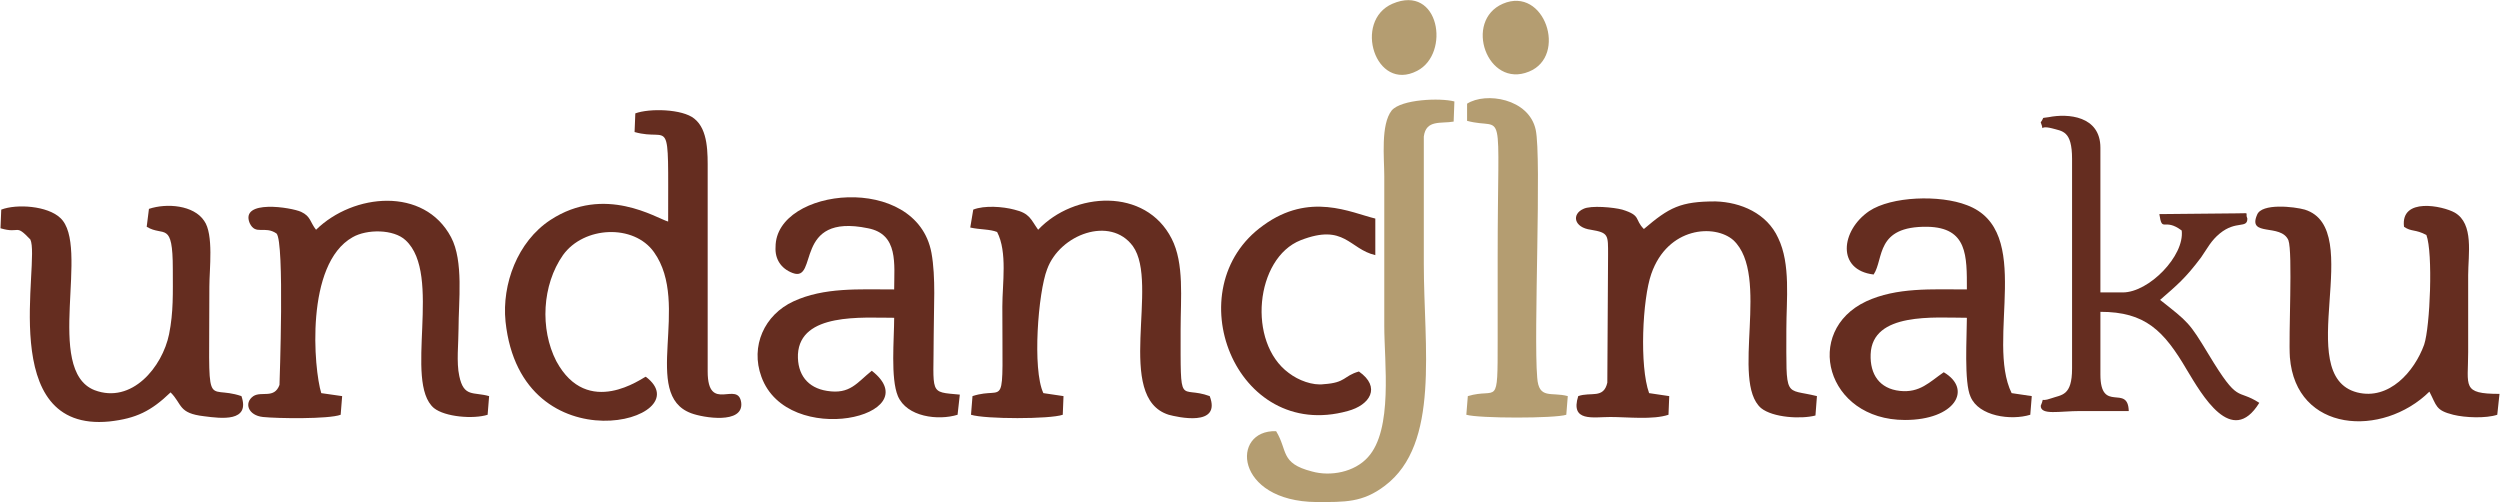 <?xml version="1.0" encoding="UTF-8"?>
<!DOCTYPE svg PUBLIC "-//W3C//DTD SVG 1.1//EN" "http://www.w3.org/Graphics/SVG/1.1/DTD/svg11.dtd">
<!-- Creator: CorelDRAW X7 -->
<svg xmlns="http://www.w3.org/2000/svg" xml:space="preserve" width="2.943in" height="0.591in" version="1.1" style="shape-rendering:geometricPrecision; text-rendering:geometricPrecision; image-rendering:optimizeQuality; fill-rule:evenodd; clip-rule:evenodd"
viewBox="0 0 3350 673"
 xmlns:xlink="http://www.w3.org/1999/xlink">
 <defs>
  <style type="text/css">
   <![CDATA[
    .fil0 {fill:#652D20}
    .fil1 {fill:#B49D71}
   ]]>
  </style>
 </defs>
 <g id="Layer_x0020_1">
  <g id="_2422689760320">
   <path class="fil0" d="M851 152l-1 25c49,14 45,-30 45,120 -15,-4 -85,-50 -158,-2 -44,29 -65,86 -60,136 21,198 265,132 188,74 -4,1 -78,57 -120,-21 -22,-43 -19,-102 9,-142 28,-39 95,-42 122,-4 50,70 -18,191 50,216 16,6 70,15 67,-14 -4,-31 -45,15 -45,-42l0 -269c0,-23 1,-55 -18,-70 -16,-13 -60,-14 -79,-7z"/>
   <path class="fil0" d="M1198 388c-47,0 -94,-3 -135,16 -39,18 -58,60 -43,101 35,97 226,53 148,-8 -20,16 -29,32 -60,27 -26,-4 -40,-22 -39,-49 3,-56 86,-49 129,-49 0,29 -5,81 5,105 12,28 54,33 80,25l3 -27c-42,-4 -35,1 -35,-80 0,-36 3,-77 -3,-110 -20,-108 -209,-88 -209,-8 -1,16 7,29 23,35 35,13 0,-81 101,-60 41,8 35,48 35,82z"/>
   <path class="fil0" d="M2511 368c14,-21 2,-65 72,-64 54,1 53,39 53,84 -47,0 -94,-3 -135,16 -85,40 -54,159 52,159 67,0 91,-41 52,-64 -19,13 -32,28 -59,25 -27,-3 -40,-22 -39,-49 2,-57 86,-49 129,-49 0,25 -4,87 5,106 11,26 54,32 80,24l2 -25 -27 -4c-35,-71 31,-218 -60,-252 -36,-14 -101,-12 -131,8 -38,26 -44,79 6,85z"/>
   <path class="fil0" d="M1391 308c-10,-14 -11,-22 -32,-27 -15,-4 -40,-6 -55,0l-4 24c13,3 26,2 36,6 14,27 7,69 7,100 0,148 6,105 -40,120l-2 25c19,6 106,6 123,0l1 -25 -27 -4c-15,-32 -7,-135 5,-166 17,-47 85,-72 115,-31 36,50 -25,203 48,226 11,3 71,17 55,-25 -41,-15 -39,19 -39,-90 0,-41 5,-88 -12,-121 -35,-69 -131,-63 -179,-12z"/>
   <path class="fil0" d="M2203 307c-13,-13 -3,-18 -29,-26 -11,-3 -42,-6 -52,-1 -16,7 -13,25 10,28 24,4 23,7 23,34l-1 171c-5,22 -22,12 -39,18 -11,35 20,28 43,28 23,0 57,4 78,-3l1 -25 -27 -4c-13,-36 -9,-126 3,-160 22,-63 85,-67 110,-45 50,47 -4,189 37,225 16,13 54,15 73,10l2 -26c-44,-11 -41,6 -41,-90 0,-39 6,-87 -11,-122 -15,-33 -50,-48 -84,-49 -47,0 -62,8 -96,37z"/>
   <path class="fil0" d="M423 308c-8,-10 -7,-18 -20,-24 -13,-6 -82,-17 -69,15 8,17 20,3 36,14 11,11 4,201 4,203 -7,19 -24,8 -35,15 -13,9 -7,26 13,28 19,2 88,3 104,-3l2 -25 -28 -4c-10,-32 -22,-173 42,-209 19,-11 55,-11 71,4 50,46 -3,190 38,225 15,12 53,15 72,9l2 -25c-21,-6 -34,2 -40,-27 -4,-18 -1,-44 -1,-63 0,-37 7,-91 -10,-123 -36,-68 -131,-59 -181,-10z"/>
   <path class="fil0" d="M3256 525c10,19 8,25 32,31 16,4 44,5 59,0l3 -28c-51,0 -42,-10 -42,-56 0,-35 0,-69 0,-103 0,-28 8,-69 -18,-84 -16,-9 -73,-21 -68,19 10,7 15,3 30,11 9,24 5,123 -3,147 -13,36 -47,75 -90,64 -88,-23 13,-219 -70,-245 -14,-4 -58,-9 -64,7 -13,30 32,11 42,34 6,16 0,129 2,157 8,101 124,108 187,46z"/>
   <path class="fil0" d="M1 281l-1 25c27,8 19,-7 40,15 14,29 -47,259 106,244 36,-4 56,-14 82,-39 16,16 10,28 45,32 23,3 62,8 50,-27 -50,-17 -43,30 -43,-147 0,-23 6,-70 -7,-88 -14,-21 -50,-24 -74,-16l-3 24c23,14 35,-9 35,57 0,32 1,57 -5,87 -9,44 -50,94 -100,75 -68,-27 -5,-194 -46,-231 -17,-16 -58,-19 -79,-11z"/>
   <path class="fil1" d="M1710 578c-61,-2 -56,94 54,95 38,0 62,1 92,-22 74,-56 52,-186 52,-297l0 -171c3,-23 23,-17 40,-20l1 -27c-19,-5 -71,-3 -84,12 -15,19 -10,64 -10,88 0,67 0,134 0,201 0,49 12,139 -22,176 -18,20 -50,26 -75,19 -43,-11 -32,-28 -48,-54z"/>
   <path class="fil0" d="M2735 164c6,15 -5,3 15,8 14,4 27,3 27,41l0 281c0,37 -14,35 -28,40 -17,6 -8,-4 -14,10 0,13 25,7 53,7 22,0 43,0 65,0 -1,-37 -38,4 -38,-49l0 -84c60,0 85,25 116,78 20,33 60,104 97,44 -31,-20 -27,3 -68,-65 -26,-43 -27,-43 -65,-73 23,-20 34,-29 55,-57 9,-13 13,-22 25,-32 22,-18 37,-6 37,-20 -4,-9 6,-7 -15,-7l-103 1c4,26 6,4 30,22 4,34 -44,83 -79,83l-30 0 0 -194c0,-43 -44,-46 -69,-41 -12,2 -5,-1 -11,7z"/>
   <path class="fil1" d="M1966 139l0 23c52,14 41,-32 41,184 0,37 0,74 0,110 0,93 0,63 -40,75l-2 25c17,5 119,5 134,0l2 -25c-22,-6 -39,5 -41,-25 -5,-58 6,-295 -2,-332 -9,-42 -67,-51 -92,-35z"/>
   <path class="fil0" d="M1821 498c-21,6 -17,15 -47,17 -15,2 -34,-5 -47,-15 -56,-41 -45,-154 16,-178 59,-23 65,12 100,20l0 -49c-33,-8 -88,-36 -150,9 -118,84 -38,291 113,249 30,-8 45,-32 15,-53z"/>
   <path class="fil1" d="M1866 5c-53,23 -23,119 33,90 45,-23 30,-117 -33,-90z"/>
   <path class="fil1" d="M2014 5c-53,23 -21,114 35,91 52,-21 21,-115 -35,-91z"/>
  </g>
 </g>
</svg>
